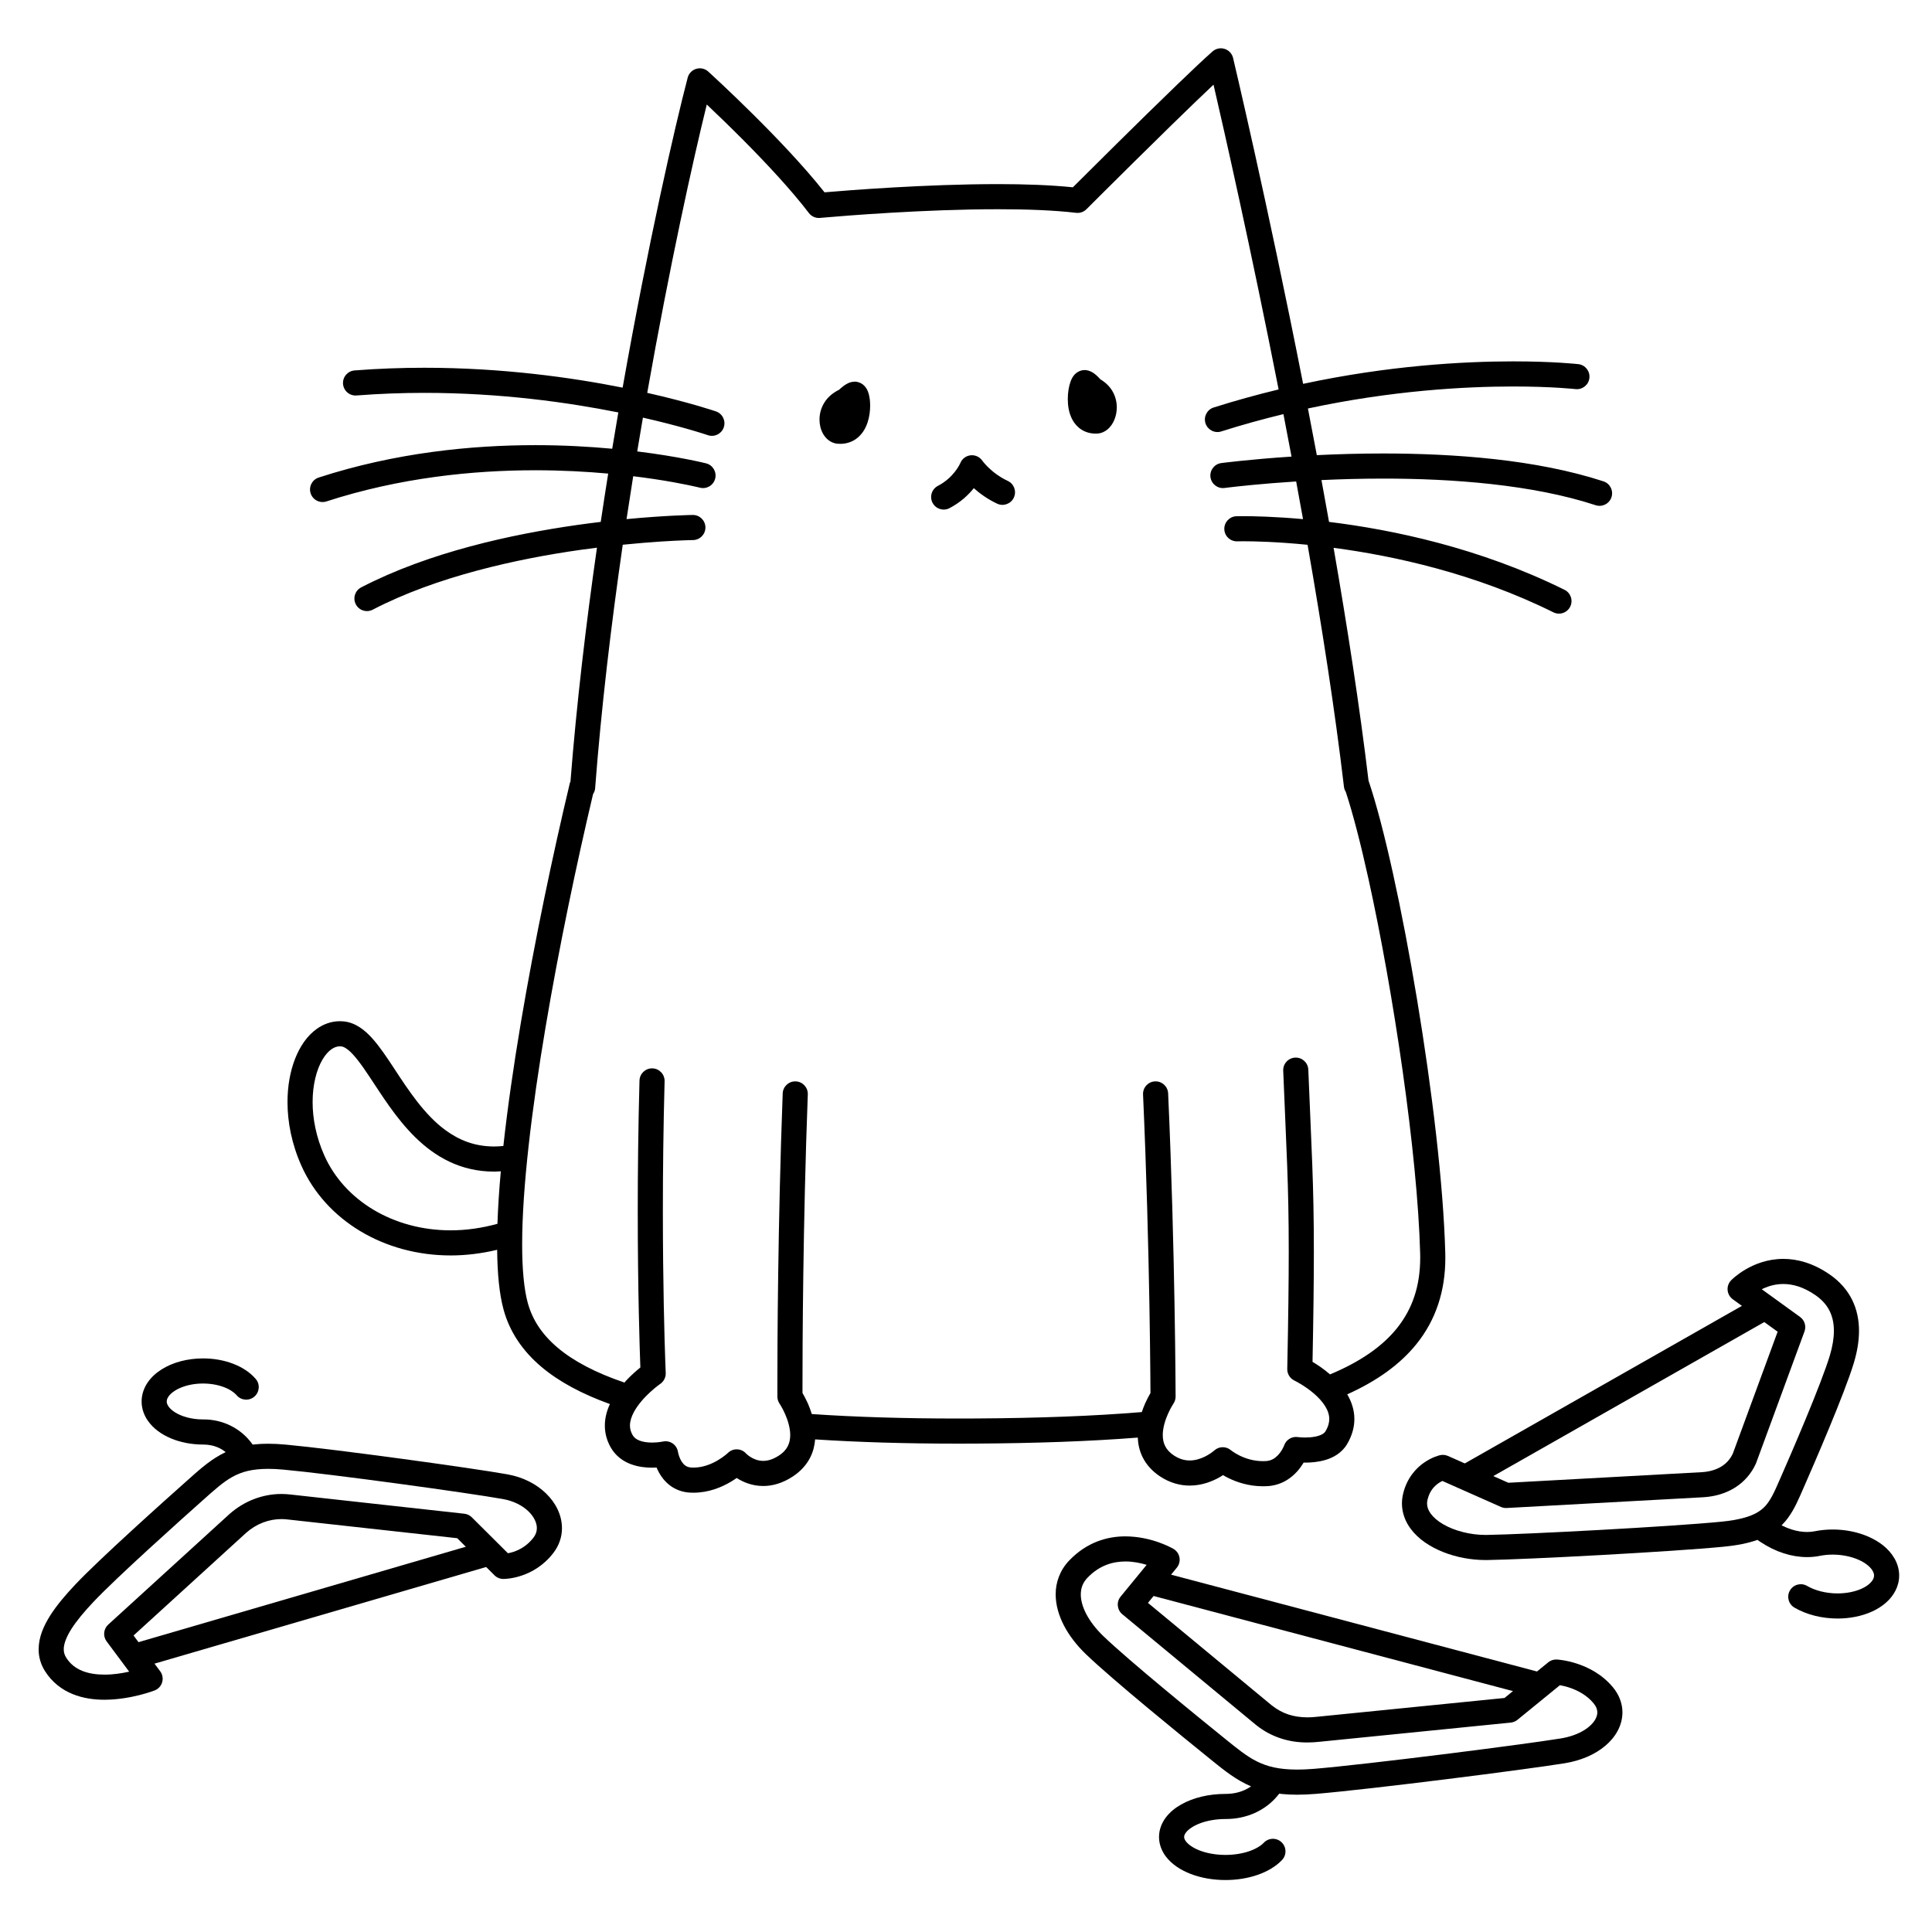 <svg width="200" height="200" viewBox="0 0 200 200" xmlns="http://www.w3.org/2000/svg"><g id="type=empty, mode=dark"><g id="eye"><path id="Vector" d="M145.254 154.621L145.255 154.619V154.615L145.254 154.621Z"/><path id="Vector_2" d="M89.69 40.211C89.614 40.093 89.515 39.954 89.327 39.805C89.146 39.66 88.832 39.505 88.466 39.507C88.437 39.51 88.333 39.517 88.194 39.544L88.192 39.535C87.995 39.576 87.868 39.633 87.759 39.686C87.399 39.871 87.198 40.054 87.009 40.213C86.947 40.267 86.904 40.308 86.857 40.351C86.219 40.662 85.704 41.105 85.372 41.621C84.99 42.208 84.834 42.849 84.834 43.434C84.837 43.962 84.95 44.453 85.202 44.904C85.33 45.129 85.496 45.349 85.737 45.542C85.974 45.733 86.306 45.9 86.696 45.933C86.796 45.942 86.892 45.945 86.982 45.945C87.566 45.95 88.142 45.77 88.584 45.461C89.254 44.993 89.604 44.342 89.807 43.742C90.01 43.134 90.076 42.535 90.078 41.995C90.076 41.568 90.038 41.188 89.942 40.82C89.89 40.632 89.834 40.449 89.69 40.211Z"/><path id="Vector_3" d="M115.154 40.482C114.876 40.007 114.445 39.586 113.91 39.268C113.854 39.207 113.791 39.137 113.714 39.059C113.611 38.955 113.495 38.843 113.346 38.725C113.271 38.666 113.188 38.605 113.081 38.542C112.981 38.484 112.858 38.422 112.683 38.37L112.684 38.367C112.677 38.364 112.666 38.363 112.658 38.361C112.651 38.359 112.647 38.357 112.64 38.355V38.357C112.538 38.33 112.402 38.307 112.289 38.309C112.06 38.308 111.851 38.368 111.695 38.443C111.399 38.588 111.258 38.753 111.153 38.882C110.978 39.111 110.905 39.288 110.833 39.472C110.639 40.005 110.542 40.614 110.537 41.316C110.543 41.999 110.631 42.753 111.04 43.495C111.246 43.862 111.553 44.226 111.977 44.488C112.397 44.753 112.915 44.89 113.431 44.887L113.559 44.885L113.567 44.884C114.014 44.864 114.368 44.678 114.618 44.478C114.995 44.17 115.209 43.814 115.369 43.431C115.523 43.046 115.609 42.624 115.61 42.171C115.61 41.63 115.48 41.035 115.154 40.482Z"/><path id="Vector_4" d="M104.326 49.785C103.444 49.373 102.765 48.829 102.316 48.393C102.092 48.176 101.925 47.986 101.82 47.858L101.708 47.715L101.688 47.689L101.685 47.684L101.684 47.684C101.411 47.292 100.946 47.08 100.47 47.133C99.996 47.187 99.591 47.496 99.412 47.939L99.411 47.939C99.401 47.965 99.232 48.35 98.859 48.826C98.486 49.303 97.917 49.866 97.089 50.298C96.453 50.631 96.206 51.416 96.539 52.053C96.871 52.689 97.657 52.935 98.293 52.603L98.293 52.603C99.454 51.996 100.258 51.218 100.81 50.535C101.402 51.065 102.194 51.654 103.223 52.14C103.874 52.444 104.647 52.164 104.952 51.514C105.256 50.863 104.976 50.09 104.326 49.785Z"/><path id="Vector_5" d="M196.105 161.309C195.498 160.272 194.519 159.559 193.412 159.073C192.298 158.59 191.027 158.335 189.719 158.334C189.116 158.334 188.505 158.389 187.898 158.508L187.867 158.515C187.619 158.564 187.352 158.591 187.07 158.591C186.061 158.592 184.862 158.247 183.702 157.471L183.696 157.466L183.544 157.366C182.944 156.97 182.138 157.135 181.743 157.735C181.347 158.334 181.512 159.14 182.111 159.536L182.258 159.632C183.806 160.666 185.482 161.189 187.07 161.191C187.515 161.191 187.953 161.149 188.378 161.065L188.407 161.058C188.834 160.974 189.277 160.933 189.719 160.933C190.68 160.932 191.629 161.131 192.374 161.457C193.125 161.78 193.641 162.23 193.853 162.609C193.969 162.814 194 162.965 194.002 163.099C194 163.328 193.9 163.614 193.505 163.967C193.117 164.31 192.446 164.65 191.546 164.824C191.114 164.909 190.668 164.95 190.225 164.95C189.034 164.954 187.86 164.641 187.072 164.175C186.452 163.813 185.656 164.022 185.294 164.642C184.932 165.262 185.141 166.058 185.761 166.42H185.76C187.037 167.161 188.603 167.546 190.225 167.55C190.829 167.55 191.44 167.494 192.046 167.376C193.309 167.126 194.391 166.641 195.214 165.926C196.032 165.222 196.603 164.22 196.601 163.099C196.603 162.482 196.426 161.862 196.105 161.309Z"/><path id="Vector_6" d="M130.828 190.759V190.758C130.553 191.055 130.03 191.392 129.334 191.631C128.64 191.872 127.782 192.021 126.856 192.021C125.516 192.025 124.318 191.702 123.556 191.265C123.174 191.05 122.907 190.81 122.762 190.614C122.616 190.413 122.584 190.283 122.582 190.163C122.584 190.042 122.616 189.912 122.762 189.711C122.976 189.415 123.479 189.031 124.204 188.758C124.926 188.481 125.851 188.304 126.856 188.304H126.884H126.919V188.303C128.958 188.302 130.994 187.482 132.333 185.793L132.427 185.676C132.872 185.113 132.777 184.295 132.214 183.85C131.651 183.404 130.834 183.499 130.388 184.062L130.295 184.179C129.512 185.169 128.279 185.701 126.902 185.704L126.866 185.705H126.856C125.117 185.708 123.529 186.092 122.274 186.799C121.647 187.155 121.098 187.596 120.678 188.156C120.261 188.71 119.98 189.411 119.982 190.163C119.98 190.914 120.261 191.615 120.678 192.17C121.311 193.007 122.221 193.588 123.275 193.996C124.332 194.399 125.552 194.62 126.856 194.621C128.057 194.62 129.188 194.432 130.185 194.087C131.181 193.739 132.053 193.242 132.717 192.545C133.21 192.024 133.187 191.201 132.666 190.708C132.144 190.214 131.322 190.237 130.828 190.759Z"/><path id="Vector_7" d="M35.582 105.735H35.585L35.59 105.736L35.582 105.735Z"/><path id="Vector_8" d="M118.282 150.845C118.657 151.603 119.271 152.303 120.107 152.849C121.122 153.519 122.198 153.791 123.158 153.787C124.442 153.784 125.498 153.345 126.235 152.933C126.374 152.855 126.491 152.779 126.608 152.704C126.769 152.8 126.948 152.899 127.15 153C128.009 153.425 129.243 153.857 130.743 153.858C130.898 153.858 131.056 153.854 131.218 153.844C132.001 153.798 132.691 153.544 133.237 153.204C134.059 152.691 134.575 152.017 134.904 151.483C134.92 151.455 134.931 151.433 134.947 151.406C135.006 151.407 135.058 151.41 135.122 151.41C135.712 151.408 136.463 151.36 137.248 151.121C137.64 151 138.043 150.828 138.428 150.568C138.811 150.309 139.177 149.955 139.446 149.5C139.957 148.646 140.207 147.748 140.204 146.895C140.205 145.927 139.891 145.069 139.466 144.342C142.512 142.97 144.947 141.25 146.678 139.077C148.632 136.633 149.628 133.63 149.62 130.208C149.62 130.043 149.618 129.879 149.614 129.719V129.713C149.424 122.592 148.233 112.742 146.694 103.468C145.925 98.832 145.068 94.346 144.202 90.424C143.343 86.53 142.479 83.203 141.668 80.804C140.755 73.161 139.474 64.883 138.053 56.71C144.323 57.541 152.725 59.373 160.805 63.387C161.449 63.706 162.229 63.443 162.548 62.8C162.866 62.157 162.604 61.377 161.961 61.058C153.16 56.699 144.121 54.828 137.581 54.027C137.323 52.577 137.061 51.131 136.797 49.697C138.762 49.606 140.917 49.544 143.187 49.544C150.384 49.54 158.683 50.165 165.179 52.299C165.862 52.523 166.596 52.151 166.82 51.469C167.043 50.786 166.671 50.052 165.989 49.829C159.027 47.553 150.537 46.948 143.187 46.944C140.732 46.944 138.412 47.015 136.317 47.117C136.012 45.488 135.704 43.876 135.396 42.287C144.066 40.427 151.629 40.008 156.653 40.009C158.692 40.009 160.313 40.078 161.419 40.146C161.972 40.18 162.396 40.214 162.68 40.239C162.821 40.252 162.928 40.262 162.998 40.269L163.095 40.279C163.809 40.36 164.453 39.848 164.534 39.135C164.615 38.421 164.103 37.777 163.389 37.696C163.348 37.691 160.849 37.409 156.653 37.409C151.495 37.41 143.772 37.835 134.898 39.736C131.203 20.951 127.65 6.014 127.648 6C127.542 5.556 127.213 5.201 126.779 5.062C126.344 4.923 125.87 5.021 125.527 5.322C124.701 6.045 123.38 7.293 121.834 8.784C117.901 12.575 112.581 17.874 111.063 19.389C108.754 19.153 106.091 19.059 103.327 19.059C95.84 19.06 87.749 19.703 85.356 19.909C83.217 17.202 80.357 14.218 77.948 11.828C75.372 9.273 73.33 7.418 73.32 7.409C72.982 7.103 72.514 6.995 72.076 7.125C71.639 7.255 71.304 7.6 71.189 8.041C69.871 13.063 67.096 25.187 64.455 40.128C59.139 39.07 51.992 38.071 43.936 38.07C41.595 38.07 39.178 38.154 36.706 38.347C35.99 38.403 35.455 39.028 35.511 39.744C35.567 40.46 36.193 40.995 36.909 40.939L36.908 40.939C39.308 40.752 41.658 40.669 43.936 40.669C51.818 40.669 58.814 41.657 64.008 42.695C63.795 43.932 63.584 45.185 63.376 46.453C61.026 46.236 58.35 46.082 55.421 46.082C48.793 46.082 40.931 46.858 32.993 49.434C32.31 49.655 31.936 50.389 32.158 51.072C32.379 51.755 33.113 52.128 33.796 51.907L33.795 51.907C41.398 49.439 48.995 48.681 55.421 48.681C58.187 48.681 60.722 48.824 62.959 49.026C62.696 50.673 62.439 52.341 62.188 54.026C61.419 54.118 60.62 54.221 59.794 54.338C52.984 55.306 44.44 57.15 37.389 60.806C36.752 61.136 36.503 61.921 36.834 62.559C37.165 63.196 37.95 63.444 38.587 63.113L38.587 63.113C45.188 59.679 53.513 57.849 60.158 56.912C60.719 56.833 61.263 56.762 61.797 56.695C60.661 64.623 59.686 72.856 59.054 80.921C59.037 80.967 59.005 81.003 58.993 81.052L58.993 81.052C57.235 88.425 55.355 97.338 53.91 105.918C53.168 110.332 52.543 114.646 52.108 118.631C51.777 118.664 51.455 118.684 51.148 118.684C49.106 118.678 47.514 118.021 46.082 116.969C43.941 115.394 42.275 112.86 40.786 110.583C40.035 109.445 39.328 108.375 38.544 107.499C38.149 107.061 37.732 106.668 37.249 106.351C36.77 106.036 36.209 105.796 35.584 105.735C35.452 105.722 35.321 105.715 35.192 105.715C34.319 105.712 33.491 106.012 32.811 106.495C31.786 107.224 31.049 108.322 30.541 109.619C30.035 110.92 29.762 112.44 29.762 114.087C29.762 116.16 30.199 118.434 31.206 120.687C33.743 126.345 39.763 129.966 46.66 129.963C48.224 129.963 49.836 129.767 51.465 129.378C51.492 131.819 51.678 133.911 52.13 135.572C52.743 137.827 54.071 139.834 56.05 141.5C57.865 143.03 60.222 144.296 63.136 145.348C62.831 146.014 62.615 146.757 62.614 147.572C62.611 148.318 62.804 149.11 63.225 149.842C63.737 150.748 64.558 151.299 65.331 151.579C66.111 151.866 66.87 151.932 67.507 151.934C67.671 151.934 67.825 151.928 67.971 151.92C68.04 152.084 68.119 152.255 68.216 152.434C68.464 152.882 68.821 153.368 69.353 153.771C69.88 154.174 70.593 154.467 71.398 154.513C71.532 154.521 71.663 154.525 71.793 154.525C73.396 154.521 74.721 153.944 75.647 153.398C75.877 153.262 76.082 153.127 76.264 152.999C76.282 153.011 76.295 153.022 76.313 153.033C76.931 153.421 77.852 153.829 79.007 153.83C79.951 153.834 81.017 153.541 82.064 152.85C82.902 152.303 83.516 151.603 83.89 150.845C84.191 150.237 84.335 149.609 84.382 149.006C88.815 149.296 93.734 149.445 99.199 149.445C99.837 149.445 100.483 149.442 101.134 149.439C107.241 149.402 112.789 149.209 117.781 148.819C117.81 149.478 117.949 150.174 118.282 150.845ZM38.638 125.22C36.374 123.859 34.611 121.931 33.579 119.625C32.724 117.715 32.361 115.795 32.362 114.087C32.358 112.28 32.778 110.715 33.373 109.706C33.667 109.199 34 108.837 34.309 108.62C34.623 108.402 34.895 108.318 35.192 108.315L35.322 108.322L35.33 108.323C35.484 108.337 35.72 108.421 36.061 108.701C36.657 109.179 37.421 110.204 38.249 111.461C39.509 113.347 40.965 115.742 42.984 117.727C43.995 118.718 45.156 119.609 46.513 120.253C47.869 120.898 49.422 121.285 51.148 121.284C51.375 121.284 51.611 121.266 51.844 121.253C51.67 123.175 51.553 124.993 51.496 126.688C49.843 127.142 48.219 127.364 46.66 127.364C43.662 127.364 40.901 126.579 38.638 125.22ZM101.12 146.839C100.472 146.842 99.831 146.845 99.199 146.845C93.571 146.845 88.528 146.69 84.038 146.382C83.91 145.977 83.769 145.598 83.626 145.273C83.419 144.813 83.221 144.454 83.074 144.205C83.073 144.009 83.073 143.743 83.073 143.394C83.073 139.546 83.115 126.8 83.623 113.292C83.65 112.574 83.09 111.971 82.373 111.944C81.655 111.917 81.052 112.476 81.025 113.194C80.515 126.757 80.473 139.526 80.473 143.394C80.473 144.163 80.475 144.58 80.475 144.582C80.476 144.84 80.554 145.09 80.7 145.305H80.699C80.709 145.318 81.003 145.763 81.279 146.396C81.56 147.028 81.808 147.849 81.803 148.561C81.802 148.979 81.728 149.351 81.561 149.688C81.391 150.025 81.13 150.35 80.639 150.675C79.958 151.117 79.44 151.227 79.007 151.23C78.482 151.231 78.031 151.041 77.696 150.831C77.531 150.728 77.4 150.622 77.319 150.55L77.235 150.471L77.233 150.47C76.996 150.203 76.662 150.047 76.305 150.035C75.95 150.024 75.608 150.157 75.355 150.405H75.354C75.35 150.41 74.922 150.817 74.259 151.198C73.594 151.584 72.713 151.928 71.793 151.925L71.556 151.918C71.25 151.895 71.084 151.815 70.919 151.695C70.678 151.521 70.464 151.179 70.341 150.851C70.279 150.691 70.237 150.542 70.214 150.442L70.191 150.333L70.188 150.314H70.186C70.135 149.96 69.938 149.637 69.644 149.432C69.348 149.225 68.974 149.152 68.622 149.229C68.611 149.232 68.106 149.335 67.507 149.334C67.073 149.336 66.593 149.277 66.233 149.141C65.866 148.999 65.647 148.833 65.484 148.554C65.284 148.198 65.216 147.897 65.213 147.572C65.212 147.145 65.357 146.656 65.634 146.149C66.043 145.389 66.734 144.632 67.322 144.098C67.615 143.829 67.881 143.613 68.069 143.468C68.163 143.395 68.238 143.34 68.287 143.305L68.34 143.267L68.35 143.26C68.719 143.007 68.934 142.577 68.915 142.13C68.915 142.129 68.897 141.714 68.869 140.925C68.786 138.558 68.62 132.87 68.62 125.331C68.62 121.316 68.668 116.775 68.799 111.931C68.818 111.213 68.252 110.616 67.535 110.597C66.817 110.577 66.22 111.143 66.201 111.861H66.2C66.068 116.732 66.02 121.295 66.02 125.331C66.02 133.568 66.217 139.604 66.29 141.561C65.901 141.873 65.367 142.334 64.815 142.922C64.758 142.983 64.702 143.06 64.644 143.124C61.629 142.102 59.344 140.88 57.727 139.513C56.086 138.121 55.114 136.61 54.637 134.885C54.251 133.486 54.051 131.381 54.053 128.827C54.051 123.01 55.041 114.851 56.474 106.349C57.871 98.052 59.685 89.421 61.393 82.207C61.504 82.032 61.589 81.839 61.606 81.618C62.247 73.241 63.271 64.644 64.467 56.391C65.993 56.236 67.348 56.129 68.457 56.057C69.492 55.99 70.318 55.953 70.883 55.932C71.165 55.922 71.383 55.916 71.528 55.912C71.673 55.908 71.742 55.908 71.742 55.908C72.46 55.898 73.034 55.309 73.025 54.591C73.016 53.873 72.426 53.299 71.709 53.308C71.681 53.309 68.967 53.346 64.859 53.739C65.084 52.244 65.314 50.764 65.549 49.299C66.318 49.393 67.045 49.491 67.701 49.589C69.212 49.816 70.409 50.042 71.224 50.211C71.631 50.295 71.943 50.365 72.151 50.413C72.255 50.437 72.333 50.456 72.384 50.468L72.454 50.486C73.149 50.663 73.857 50.243 74.035 49.548C74.212 48.852 73.792 48.144 73.097 47.967C73.054 47.956 70.353 47.272 65.965 46.731C66.16 45.551 66.356 44.385 66.554 43.233C68.411 43.653 69.938 44.056 71.061 44.374C71.784 44.578 72.342 44.748 72.716 44.867C72.903 44.925 73.044 44.971 73.137 45.002L73.24 45.037L73.27 45.047C73.948 45.281 74.689 44.92 74.923 44.242C75.157 43.563 74.797 42.823 74.118 42.589C74.08 42.577 71.438 41.668 67.001 40.668C69.314 27.567 71.732 16.631 73.166 10.819C74.18 11.777 75.577 13.12 77.089 14.646C79.398 16.976 81.962 19.724 83.736 22.053C84.007 22.409 84.445 22.601 84.891 22.559C84.891 22.559 85.038 22.546 85.319 22.521C87.284 22.349 95.686 21.658 103.327 21.659C106.28 21.658 109.12 21.763 111.397 22.032C111.793 22.078 112.186 21.942 112.468 21.66C112.47 21.658 113.197 20.931 114.341 19.794C116.056 18.088 118.703 15.464 121.213 13.011C122.838 11.423 124.408 9.906 125.623 8.762C126.729 13.537 129.504 25.778 132.362 40.315C130.172 40.843 127.926 41.459 125.637 42.184C124.953 42.401 124.574 43.132 124.791 43.816C125.008 44.501 125.739 44.88 126.424 44.663L126.423 44.662C128.612 43.968 130.762 43.378 132.86 42.87C133.14 44.317 133.42 45.785 133.699 47.266C129.316 47.555 126.448 47.935 126.426 47.937C125.714 48.032 125.213 48.685 125.308 49.397C125.403 50.109 126.056 50.609 126.768 50.515V50.515C126.768 50.515 126.875 50.501 127.09 50.474C127.967 50.367 130.583 50.071 134.178 49.841C134.417 51.134 134.654 52.433 134.888 53.74C131.946 53.474 129.761 53.435 128.706 53.432C128.257 53.432 128.012 53.44 127.999 53.44C127.281 53.463 126.718 54.063 126.741 54.781C126.763 55.499 127.364 56.062 128.082 56.039L128.081 56.039L128.115 56.038C128.19 56.036 128.391 56.032 128.706 56.032C129.774 56.03 132.152 56.078 135.359 56.397C136.849 64.905 138.193 73.545 139.128 81.46C139.151 81.654 139.222 81.829 139.319 81.985C140.049 84.211 140.859 87.337 141.664 90.984C144.226 102.581 146.745 119.416 147.015 129.782V129.776C147.018 129.924 147.02 130.068 147.02 130.208C147.013 133.149 146.216 135.471 144.644 137.457C143.128 139.364 140.821 140.969 137.685 142.277C137.336 141.979 136.989 141.708 136.669 141.487C136.374 141.284 136.104 141.116 135.872 140.979C135.968 136.14 136.01 132.528 136.01 129.566C136.01 122.406 135.763 118.966 135.436 110.73C135.407 110.013 134.803 109.454 134.085 109.483C133.368 109.512 132.809 110.116 132.838 110.834V110.833C133.167 119.11 133.41 122.477 133.41 129.566C133.41 132.664 133.364 136.476 133.257 141.715C133.247 142.225 133.539 142.697 133.999 142.916L134.001 142.917C134.07 142.948 135.076 143.453 135.989 144.235C136.446 144.623 136.874 145.078 137.163 145.539C137.455 146.004 137.604 146.448 137.605 146.895C137.602 147.261 137.512 147.661 137.212 148.171C137.16 148.257 137.09 148.333 136.97 148.415C136.795 148.536 136.5 148.651 136.159 148.717C135.819 148.786 135.441 148.81 135.122 148.81C134.886 148.81 134.682 148.797 134.543 148.786L134.386 148.77L134.351 148.766L134.349 148.765C133.731 148.676 133.14 149.038 132.936 149.627H132.935L132.907 149.696C132.839 149.865 132.624 150.296 132.303 150.633C131.97 150.974 131.61 151.211 131.06 151.249C130.955 151.255 130.849 151.258 130.743 151.258C129.752 151.259 128.904 150.968 128.304 150.67C128.005 150.522 127.771 150.374 127.62 150.269L127.456 150.15L127.425 150.125L127.423 150.123L127.422 150.124C126.922 149.698 126.182 149.712 125.699 150.157L125.698 150.156L125.648 150.199C125.524 150.303 125.182 150.567 124.729 150.789C124.274 151.013 123.72 151.189 123.158 151.187C122.657 151.183 122.139 151.067 121.533 150.675C121.043 150.35 120.781 150.025 120.611 149.688C120.444 149.351 120.369 148.979 120.369 148.561C120.364 147.826 120.629 146.976 120.92 146.336C121.063 146.016 121.208 145.747 121.314 145.565C121.367 145.474 121.41 145.404 121.438 145.36L121.468 145.313L121.471 145.308H121.472L121.473 145.306V145.305C121.618 145.091 121.698 144.831 121.698 144.572C121.698 144.562 121.656 129.444 120.925 113.184C120.892 112.467 120.285 111.912 119.568 111.944C118.85 111.976 118.295 112.584 118.328 113.301C118.691 121.398 118.884 129.22 118.986 135.017C119.036 137.915 119.064 140.307 119.08 141.974C119.089 143.031 119.094 143.791 119.096 144.209C118.949 144.458 118.752 144.816 118.547 145.273C118.427 145.543 118.31 145.852 118.199 146.178C113.135 146.596 107.436 146.801 101.12 146.839Z"/><path id="Vector_9" d="M49.921 159.623L13.909 170.12C13.22 170.321 12.824 171.042 13.025 171.731C13.226 172.421 13.947 172.817 14.637 172.616L50.648 162.12C51.338 161.919 51.734 161.197 51.533 160.508C51.332 159.819 50.61 159.423 49.921 159.623Z"/><path id="Vector_10" d="M150.776 153.477C151.13 154.101 151.924 154.319 152.548 153.965L182.783 136.776C183.407 136.421 183.625 135.628 183.27 135.004C182.915 134.379 182.122 134.161 181.498 134.516L151.263 151.704C150.639 152.059 150.421 152.853 150.776 153.477Z"/><path id="Vector_11" d="M17.686 148.897C18.671 149.312 19.807 149.538 21.02 149.539H21.045L21.062 149.538C22.245 149.546 23.299 150.03 24.013 151.016L24.096 151.132C24.514 151.715 25.326 151.849 25.91 151.431C26.493 151.013 26.628 150.201 26.209 149.617L26.125 149.5C24.908 147.798 22.987 146.931 21.061 146.938L21.04 146.939H21.02C19.842 146.942 18.794 146.63 18.13 146.211C17.798 146.004 17.565 145.776 17.434 145.58C17.302 145.381 17.262 145.231 17.26 145.081C17.262 144.929 17.302 144.78 17.434 144.581C17.628 144.286 18.063 143.923 18.696 143.659C19.326 143.393 20.137 143.221 21.02 143.222C21.834 143.222 22.587 143.367 23.194 143.599C23.802 143.829 24.254 144.15 24.498 144.438C24.966 144.983 25.786 145.045 26.331 144.578C26.876 144.11 26.939 143.289 26.471 142.745L26.471 142.744C25.862 142.04 25.049 141.526 24.121 141.17C23.191 140.816 22.138 140.623 21.02 140.622C19.403 140.626 17.922 141.02 16.754 141.744C16.171 142.109 15.662 142.562 15.281 143.122C14.902 143.678 14.659 144.359 14.66 145.081C14.659 145.802 14.902 146.483 15.281 147.039C15.856 147.878 16.704 148.48 17.686 148.897Z"/><path id="Vector_12" d="M52.539 152.625C50.675 152.291 46.235 151.643 41.594 151.014C36.953 150.386 32.149 149.782 29.573 149.545C28.925 149.484 28.323 149.455 27.761 149.455C25.726 149.448 24.139 149.865 22.81 150.606C21.479 151.346 20.443 152.322 19.229 153.398V153.397C18.129 154.376 15.89 156.376 13.616 158.462C11.338 160.551 9.039 162.708 7.76 164.068C6.794 165.096 5.894 166.141 5.202 167.228C4.518 168.314 4.007 169.463 4 170.735C3.996 171.502 4.212 172.296 4.656 172.991C5.386 174.155 6.43 174.931 7.52 175.37C8.613 175.815 9.751 175.956 10.815 175.957C13.57 175.947 15.926 175.019 16.005 174.996C16.386 174.849 16.673 174.536 16.787 174.144C16.9 173.752 16.825 173.334 16.581 173.006L13.825 169.306L25.49 158.67C26.55 157.738 27.831 157.256 29.136 157.255C29.354 157.255 29.573 157.269 29.793 157.297L29.813 157.299L47.329 159.234L51.19 163.074C51.432 163.316 51.764 163.453 52.106 163.453C52.244 163.452 53.004 163.441 54.014 163.101C55.019 162.764 56.294 162.071 57.31 160.726C57.885 159.971 58.179 159.071 58.175 158.193C58.171 156.825 57.522 155.567 56.526 154.599C55.525 153.627 54.15 152.915 52.539 152.625ZM55.236 159.159C54.593 160.006 53.824 160.418 53.181 160.638C52.952 160.716 52.754 160.76 52.581 160.792L48.841 157.07C48.631 156.862 48.359 156.732 48.066 156.7L30.099 154.715V154.716C29.777 154.676 29.456 154.656 29.136 154.656C27.181 154.655 25.281 155.388 23.771 156.719L23.754 156.734L11.204 168.178C10.711 168.627 10.639 169.379 11.037 169.914L13.372 173.05C12.626 173.216 11.723 173.36 10.815 173.357C9.986 173.358 9.174 173.239 8.502 172.963C7.825 172.682 7.286 172.278 6.854 171.602C6.669 171.303 6.604 171.052 6.6 170.735C6.592 170.222 6.847 169.48 7.397 168.622C7.939 167.766 8.742 166.816 9.654 165.849C10.82 164.607 13.118 162.445 15.373 160.378C17.632 158.307 19.863 156.313 20.957 155.34L20.093 154.369L20.957 155.34C22.193 154.235 23.114 153.404 24.067 152.882C25.021 152.362 26.042 152.062 27.761 152.055C28.233 152.055 28.755 152.08 29.334 152.134C31.819 152.362 36.629 152.965 41.244 153.591C45.859 154.215 50.317 154.868 52.08 155.184C53.209 155.386 54.118 155.882 54.714 156.463C55.316 157.048 55.579 157.688 55.575 158.193C55.572 158.524 55.484 158.823 55.236 159.159Z"/><path id="Vector_13" d="M159.423 173.115L119.76 162.619C119.066 162.435 118.354 162.849 118.171 163.543C117.987 164.237 118.401 164.949 119.095 165.132L158.758 175.628C159.452 175.812 160.163 175.398 160.347 174.704C160.531 174.01 160.117 173.298 159.423 173.115Z"/><path id="Vector_14" d="M191.729 134.552C191.23 133.542 190.443 132.643 189.401 131.928C187.726 130.768 186.062 130.315 184.61 130.32C182.96 130.321 181.621 130.873 180.703 131.41C179.782 131.95 179.261 132.481 179.203 132.54C178.941 132.81 178.809 133.183 178.842 133.558C178.875 133.933 179.07 134.277 179.375 134.498L184.02 137.859L179.391 150.452C179.13 151.023 178.75 151.459 178.231 151.79C177.709 152.121 177.035 152.342 176.208 152.397L156.144 153.495L149.89 150.719C149.636 150.606 149.346 150.577 149.075 150.639C148.97 150.665 148.262 150.83 147.426 151.406C146.595 151.973 145.635 153.017 145.254 154.619C145.17 154.96 145.129 155.302 145.129 155.637C145.127 156.614 145.483 157.52 146.025 158.249C146.843 159.349 148.042 160.125 149.39 160.666C150.742 161.202 152.261 161.494 153.784 161.495H153.938H153.942C157.988 161.437 173.072 160.639 178.431 160.115C179.819 159.978 180.946 159.755 181.903 159.418C183.336 158.924 184.386 158.106 185.094 157.13C185.807 156.156 186.223 155.111 186.717 153.996C187.241 152.802 188.301 150.365 189.349 147.833C190.399 145.293 191.429 142.69 191.922 141.045C192.248 139.947 192.443 138.853 192.444 137.774C192.445 136.664 192.231 135.562 191.729 134.552ZM189.43 140.303C189.005 141.732 187.982 144.341 186.947 146.838C185.91 149.343 184.855 151.768 184.336 152.95C184.001 153.716 183.722 154.368 183.437 154.891C183 155.68 182.613 156.154 181.904 156.574C181.191 156.991 180.053 157.345 178.177 157.527C172.987 158.039 157.786 158.843 153.906 158.895H153.91L153.784 158.896C152.206 158.9 150.552 158.466 149.406 157.795C148.831 157.462 148.389 157.077 148.117 156.706C147.844 156.33 147.732 155.997 147.729 155.637C147.73 155.51 147.744 155.379 147.779 155.237L147.781 155.231C148.006 154.322 148.468 153.857 148.908 153.543C149.057 153.439 149.194 153.367 149.317 153.309L155.375 155.998C155.563 156.081 155.768 156.119 155.974 156.108L176.362 154.992L176.375 154.991C177.574 154.914 178.686 154.58 179.624 153.986C180.561 153.394 181.311 152.536 181.772 151.502L181.805 151.42L186.8 137.832C187.001 137.286 186.813 136.67 186.342 136.33L182.38 133.463C182.452 133.427 182.521 133.391 182.598 133.357C183.163 133.107 183.842 132.919 184.61 132.919C185.543 132.924 186.629 133.181 187.926 134.069C188.647 134.568 189.101 135.109 189.401 135.709C189.698 136.308 189.843 136.987 189.844 137.774C189.844 138.534 189.702 139.389 189.43 140.303Z"/><path id="Vector_15" d="M163.233 172.216C162.095 171.847 161.243 171.798 161.166 171.792C160.845 171.774 160.522 171.879 160.273 172.083L155.746 175.774L136.345 177.719L136.328 177.721C135.986 177.76 135.656 177.78 135.338 177.78C133.921 177.771 132.764 177.417 131.643 176.533L118.836 165.929L121.824 162.285C122.066 161.99 122.166 161.603 122.098 161.228C122.03 160.853 121.799 160.526 121.47 160.335C121.365 160.286 119.293 159.058 116.504 159.043C115.585 159.043 114.584 159.186 113.58 159.576C112.577 159.965 111.578 160.605 110.682 161.546C109.741 162.521 109.275 163.793 109.283 165.052C109.285 166.154 109.605 167.244 110.143 168.281C110.684 169.318 111.448 170.308 112.391 171.22C113.798 172.577 116.329 174.733 118.837 176.823C121.342 178.907 123.807 180.907 125.017 181.885L125.835 180.875L125.018 181.886C126.355 182.962 127.496 183.934 128.937 184.66C130.376 185.388 132.07 185.792 134.28 185.787C134.892 185.787 135.546 185.757 136.252 185.699C141.907 185.226 157.921 183.19 161.991 182.529C163.677 182.252 165.108 181.626 166.172 180.731C166.703 180.283 167.143 179.765 167.457 179.18C167.771 178.597 167.954 177.942 167.954 177.266C167.958 176.342 167.6 175.415 166.96 174.655C165.814 173.283 164.366 172.586 163.233 172.216ZM165.165 177.952C164.966 178.329 164.566 178.76 163.957 179.129C163.349 179.499 162.541 179.805 161.573 179.962C157.654 180.602 141.529 182.652 136.037 183.108C135.392 183.161 134.808 183.187 134.28 183.187C132.357 183.181 131.178 182.87 130.102 182.336C129.028 181.802 128.013 180.967 126.651 179.863C125.446 178.89 122.989 176.896 120.501 174.824C118.016 172.757 115.485 170.594 114.197 169.349C113.428 168.607 112.837 167.824 112.45 167.08C112.061 166.335 111.882 165.636 111.883 165.052C111.892 164.379 112.083 163.856 112.563 163.341C113.208 162.667 113.863 162.257 114.523 162C115.181 161.743 115.851 161.643 116.504 161.643C117.308 161.642 118.074 161.801 118.702 161.992L116.005 165.281C115.552 165.833 115.631 166.651 116.181 167.106L130.003 178.55L130.02 178.564C131.598 179.833 133.452 180.388 135.338 180.38C135.757 180.38 136.18 180.354 136.605 180.306V180.307L156.394 178.322C156.646 178.297 156.889 178.196 157.086 178.036L161.482 174.451C161.75 174.499 162.11 174.579 162.507 174.715C163.328 174.991 164.273 175.487 164.963 176.319C165.266 176.691 165.35 176.983 165.354 177.266C165.353 177.475 165.3 177.699 165.165 177.952Z"/><path id="Vector_16" d="M182.262 159.636L182.256 159.632L182.262 159.636Z"/></g></g></svg>